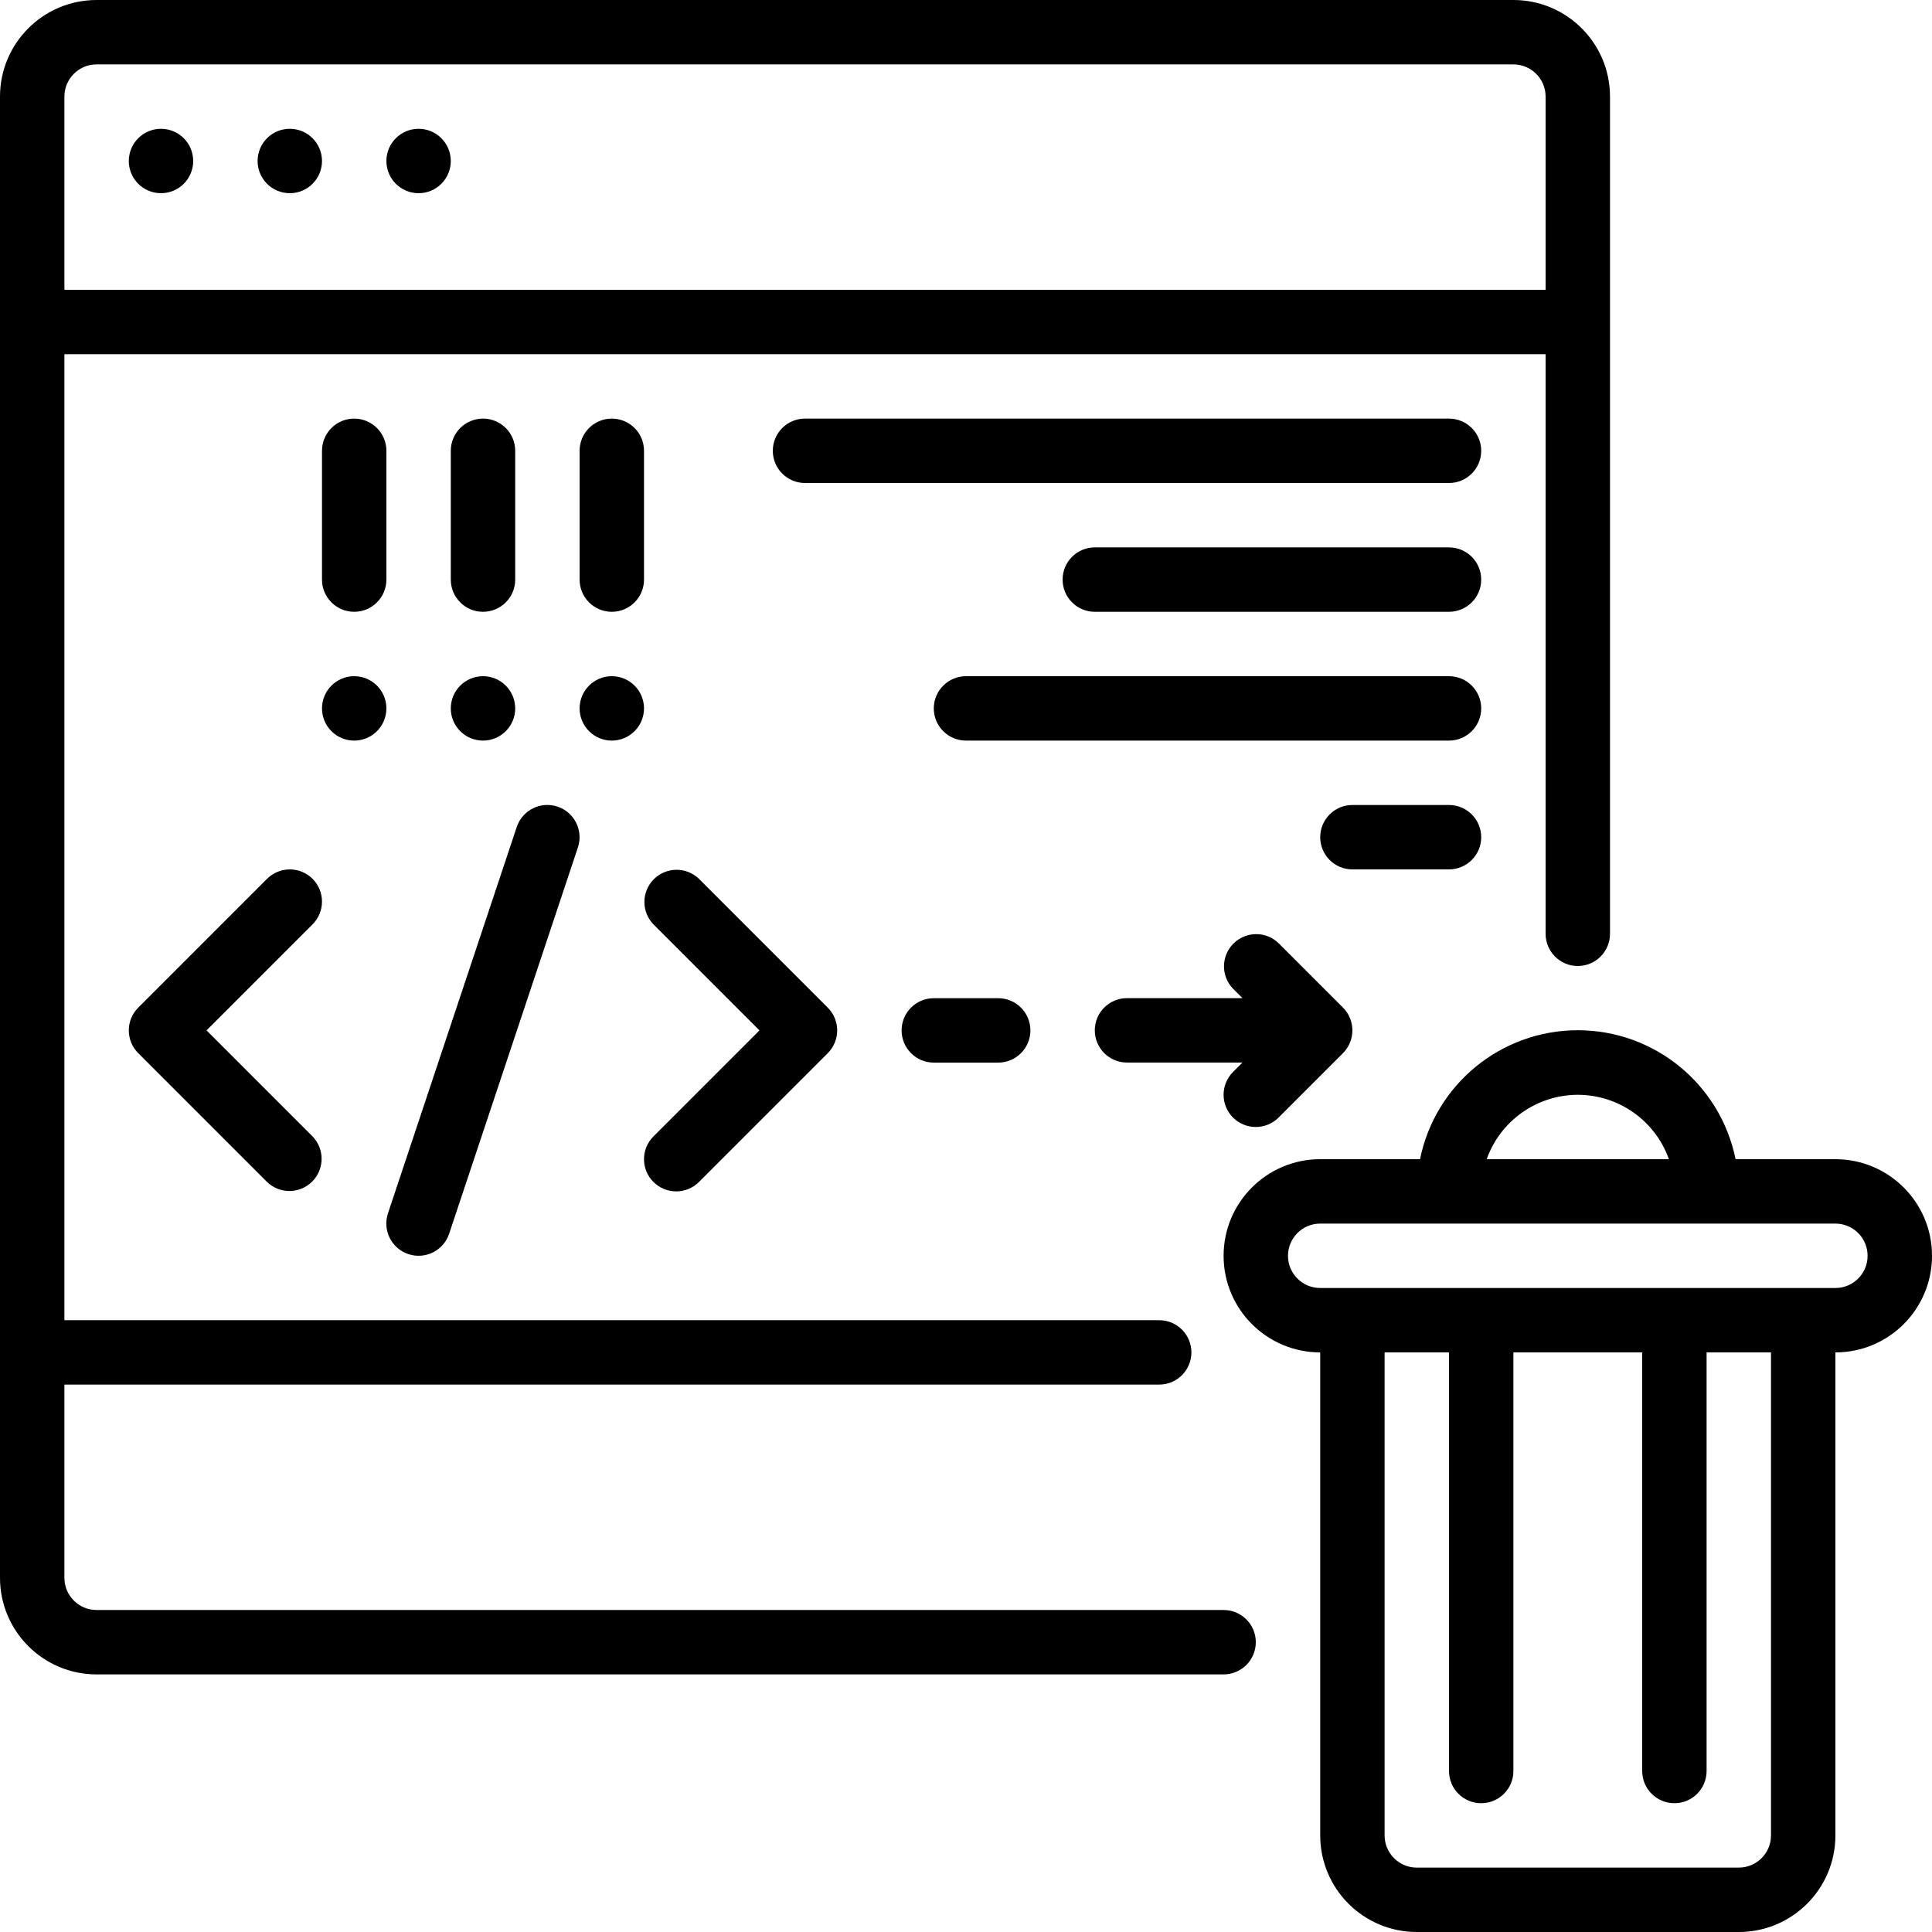 <svg height="512pt" viewBox="0 0 512 512" width="512pt" xmlns="http://www.w3.org/2000/svg" fill="currentColor"><path d="m326.766 296.168c3.332 3.328 8.734 3.328 12.066 0l17.066-17.066c.797-.797 1.426-1.742 1.852-2.785.863-2.086.863-4.43 0-6.52-.426-1.039-1.055-1.984-1.852-2.781l-17.066-17.066c-3.348-3.234-8.668-3.188-11.961.105-3.293 3.289-3.34 8.613-.105 11.961l2.5 2.5h-30.598c-4.715 0-8.535 3.82-8.535 8.535 0 4.711 3.82 8.531 8.535 8.531h30.598l-2.5 2.5c-1.605 1.602-2.504 3.777-2.504 6.043s.898 4.441 2.504 6.043zm0 0"/><path d="m25.602 443.734h298.664c4.715 0 8.535-3.82 8.535-8.535 0-4.711-3.82-8.531-8.535-8.531h-298.664c-4.715 0-8.535-3.82-8.535-8.535v-51.199h290.133c4.715 0 8.535-3.82 8.535-8.535 0-4.711-3.82-8.531-8.535-8.531h-290.133v-256h392.535v153.598c0 4.715 3.82 8.535 8.531 8.535 4.715 0 8.535-3.82 8.535-8.535v-221.863c0-14.141-11.461-25.602-25.602-25.602h-375.465c-14.141 0-25.602 11.461-25.602 25.602v392.531c0 14.141 11.461 25.602 25.602 25.602zm0-426.668h375.465c4.715 0 8.535 3.82 8.535 8.535v51.199h-392.535v-51.199c0-4.715 3.82-8.535 8.535-8.535zm0 0"/><path d="m486.398 307.199h-26.453c-4.035-19.883-21.52-34.176-41.812-34.176-20.289 0-37.773 14.293-41.812 34.176h-26.453c-14.141 0-25.602 11.461-25.602 25.602 0 14.137 11.461 25.598 25.602 25.598v128c0 14.141 11.461 25.602 25.598 25.602h85.336c14.137 0 25.598-11.461 25.598-25.602v-128c14.141 0 25.602-11.461 25.602-25.598 0-14.141-11.461-25.602-25.602-25.602zm-68.266-17.066c10.848.016 20.512 6.848 24.141 17.066h-48.281c3.629-10.219 13.297-17.051 24.141-17.066zm51.199 196.266c0 4.715-3.82 8.535-8.531 8.535h-85.336c-4.711 0-8.531-3.82-8.531-8.535v-128h17.066v110.934c0 4.715 3.82 8.535 8.535 8.535 4.711 0 8.531-3.82 8.531-8.535v-110.934h34.133v110.934c0 4.715 3.82 8.535 8.535 8.535 4.711 0 8.531-3.82 8.531-8.535v-110.934h17.066zm17.066-145.066h-136.531c-4.715 0-8.535-3.82-8.535-8.531 0-4.715 3.82-8.535 8.535-8.535h136.531c4.715 0 8.535 3.82 8.535 8.535 0 4.711-3.82 8.531-8.535 8.531zm0 0"/><path d="m51.199 42.668c0 4.711-3.82 8.531-8.531 8.531-4.715 0-8.535-3.82-8.535-8.531 0-4.715 3.82-8.535 8.535-8.535 4.711 0 8.531 3.82 8.531 8.535zm0 0"/><path d="m85.332 42.668c0 4.711-3.82 8.531-8.531 8.531-4.715 0-8.535-3.82-8.535-8.531 0-4.715 3.82-8.535 8.535-8.535 4.711 0 8.531 3.82 8.531 8.535zm0 0"/><path d="m119.465 42.668c0 4.711-3.82 8.531-8.531 8.531-4.715 0-8.535-3.82-8.535-8.531 0-4.715 3.82-8.535 8.535-8.535 4.711 0 8.531 3.82 8.531 8.535zm0 0"/><path d="m136.535 187.734c0 4.711-3.824 8.531-8.535 8.531s-8.535-3.82-8.535-8.531c0-4.715 3.824-8.535 8.535-8.535s8.535 3.82 8.535 8.535zm0 0"/><path d="m82.832 232.898c-3.332-3.328-8.734-3.328-12.066 0l-34.133 34.137c-3.332 3.332-3.332 8.73 0 12.066l34.133 34.133c3.348 3.234 8.672 3.188 11.965-.105 3.289-3.293 3.336-8.613.102-11.961l-28.098-28.102 28.098-28.102c3.332-3.332 3.332-8.73 0-12.066zm0 0"/><path d="m173.168 313.234c3.332 3.328 8.734 3.328 12.066 0l34.133-34.133c3.332-3.336 3.332-8.734 0-12.066l-34.133-34.137c-3.348-3.23-8.672-3.188-11.965.105-3.289 3.293-3.336 8.613-.102 11.961l28.098 28.102-28.098 28.102c-3.332 3.332-3.332 8.734 0 12.066zm0 0"/><path d="m108.238 332.355c4.465 1.488 9.293-.926 10.785-5.391l34.133-102.402c1.488-4.477-.934-9.312-5.41-10.801-4.477-1.492-9.312.93-10.805 5.41l-34.133 102.398c-.711 2.148-.539 4.496.48 6.52 1.016 2.02 2.797 3.559 4.949 4.266zm0 0"/><path d="m247.465 264.535c-4.711 0-8.531 3.82-8.531 8.531 0 4.715 3.82 8.535 8.531 8.535h17.07c4.711 0 8.531-3.82 8.531-8.535 0-4.711-3.82-8.531-8.531-8.531zm0 0"/><path d="m136.535 153.602v-34.137c0-4.711-3.824-8.531-8.535-8.531s-8.535 3.82-8.535 8.531v34.137c0 4.711 3.824 8.531 8.535 8.531s8.535-3.82 8.535-8.531zm0 0"/><path d="m102.398 187.734c0 4.711-3.82 8.531-8.531 8.531-4.715 0-8.535-3.82-8.535-8.531 0-4.715 3.82-8.535 8.535-8.535 4.711 0 8.531 3.82 8.531 8.535zm0 0"/><path d="m102.398 119.465c0-4.711-3.82-8.531-8.531-8.531-4.715 0-8.535 3.82-8.535 8.531v34.137c0 4.711 3.82 8.531 8.535 8.531 4.711 0 8.531-3.82 8.531-8.531zm0 0"/><path d="m170.668 187.734c0 4.711-3.82 8.531-8.535 8.531-4.711 0-8.531-3.82-8.531-8.531 0-4.715 3.82-8.535 8.531-8.535 4.715 0 8.535 3.82 8.535 8.535zm0 0"/><path d="m170.668 153.602v-34.137c0-4.711-3.82-8.531-8.535-8.531-4.711 0-8.531 3.82-8.531 8.531v34.137c0 4.711 3.82 8.531 8.531 8.531 4.715 0 8.535-3.82 8.535-8.531zm0 0"/><path d="m384 110.934h-170.668c-4.711 0-8.531 3.82-8.531 8.531 0 4.715 3.82 8.535 8.531 8.535h170.668c4.711 0 8.535-3.82 8.535-8.535 0-4.711-3.824-8.531-8.535-8.531zm0 0"/><path d="m384 145.066h-93.867c-4.711 0-8.531 3.82-8.531 8.535 0 4.711 3.82 8.531 8.531 8.531h93.867c4.711 0 8.535-3.82 8.535-8.531 0-4.715-3.824-8.535-8.535-8.535zm0 0"/><path d="m384 179.199h-128c-4.711 0-8.535 3.82-8.535 8.535 0 4.711 3.824 8.531 8.535 8.531h128c4.711 0 8.535-3.82 8.535-8.531 0-4.715-3.824-8.535-8.535-8.535zm0 0"/><path d="m384 230.398c4.711 0 8.535-3.82 8.535-8.531 0-4.715-3.824-8.535-8.535-8.535h-25.602c-4.711 0-8.531 3.82-8.531 8.535 0 4.711 3.82 8.531 8.531 8.531zm0 0"/></svg>

